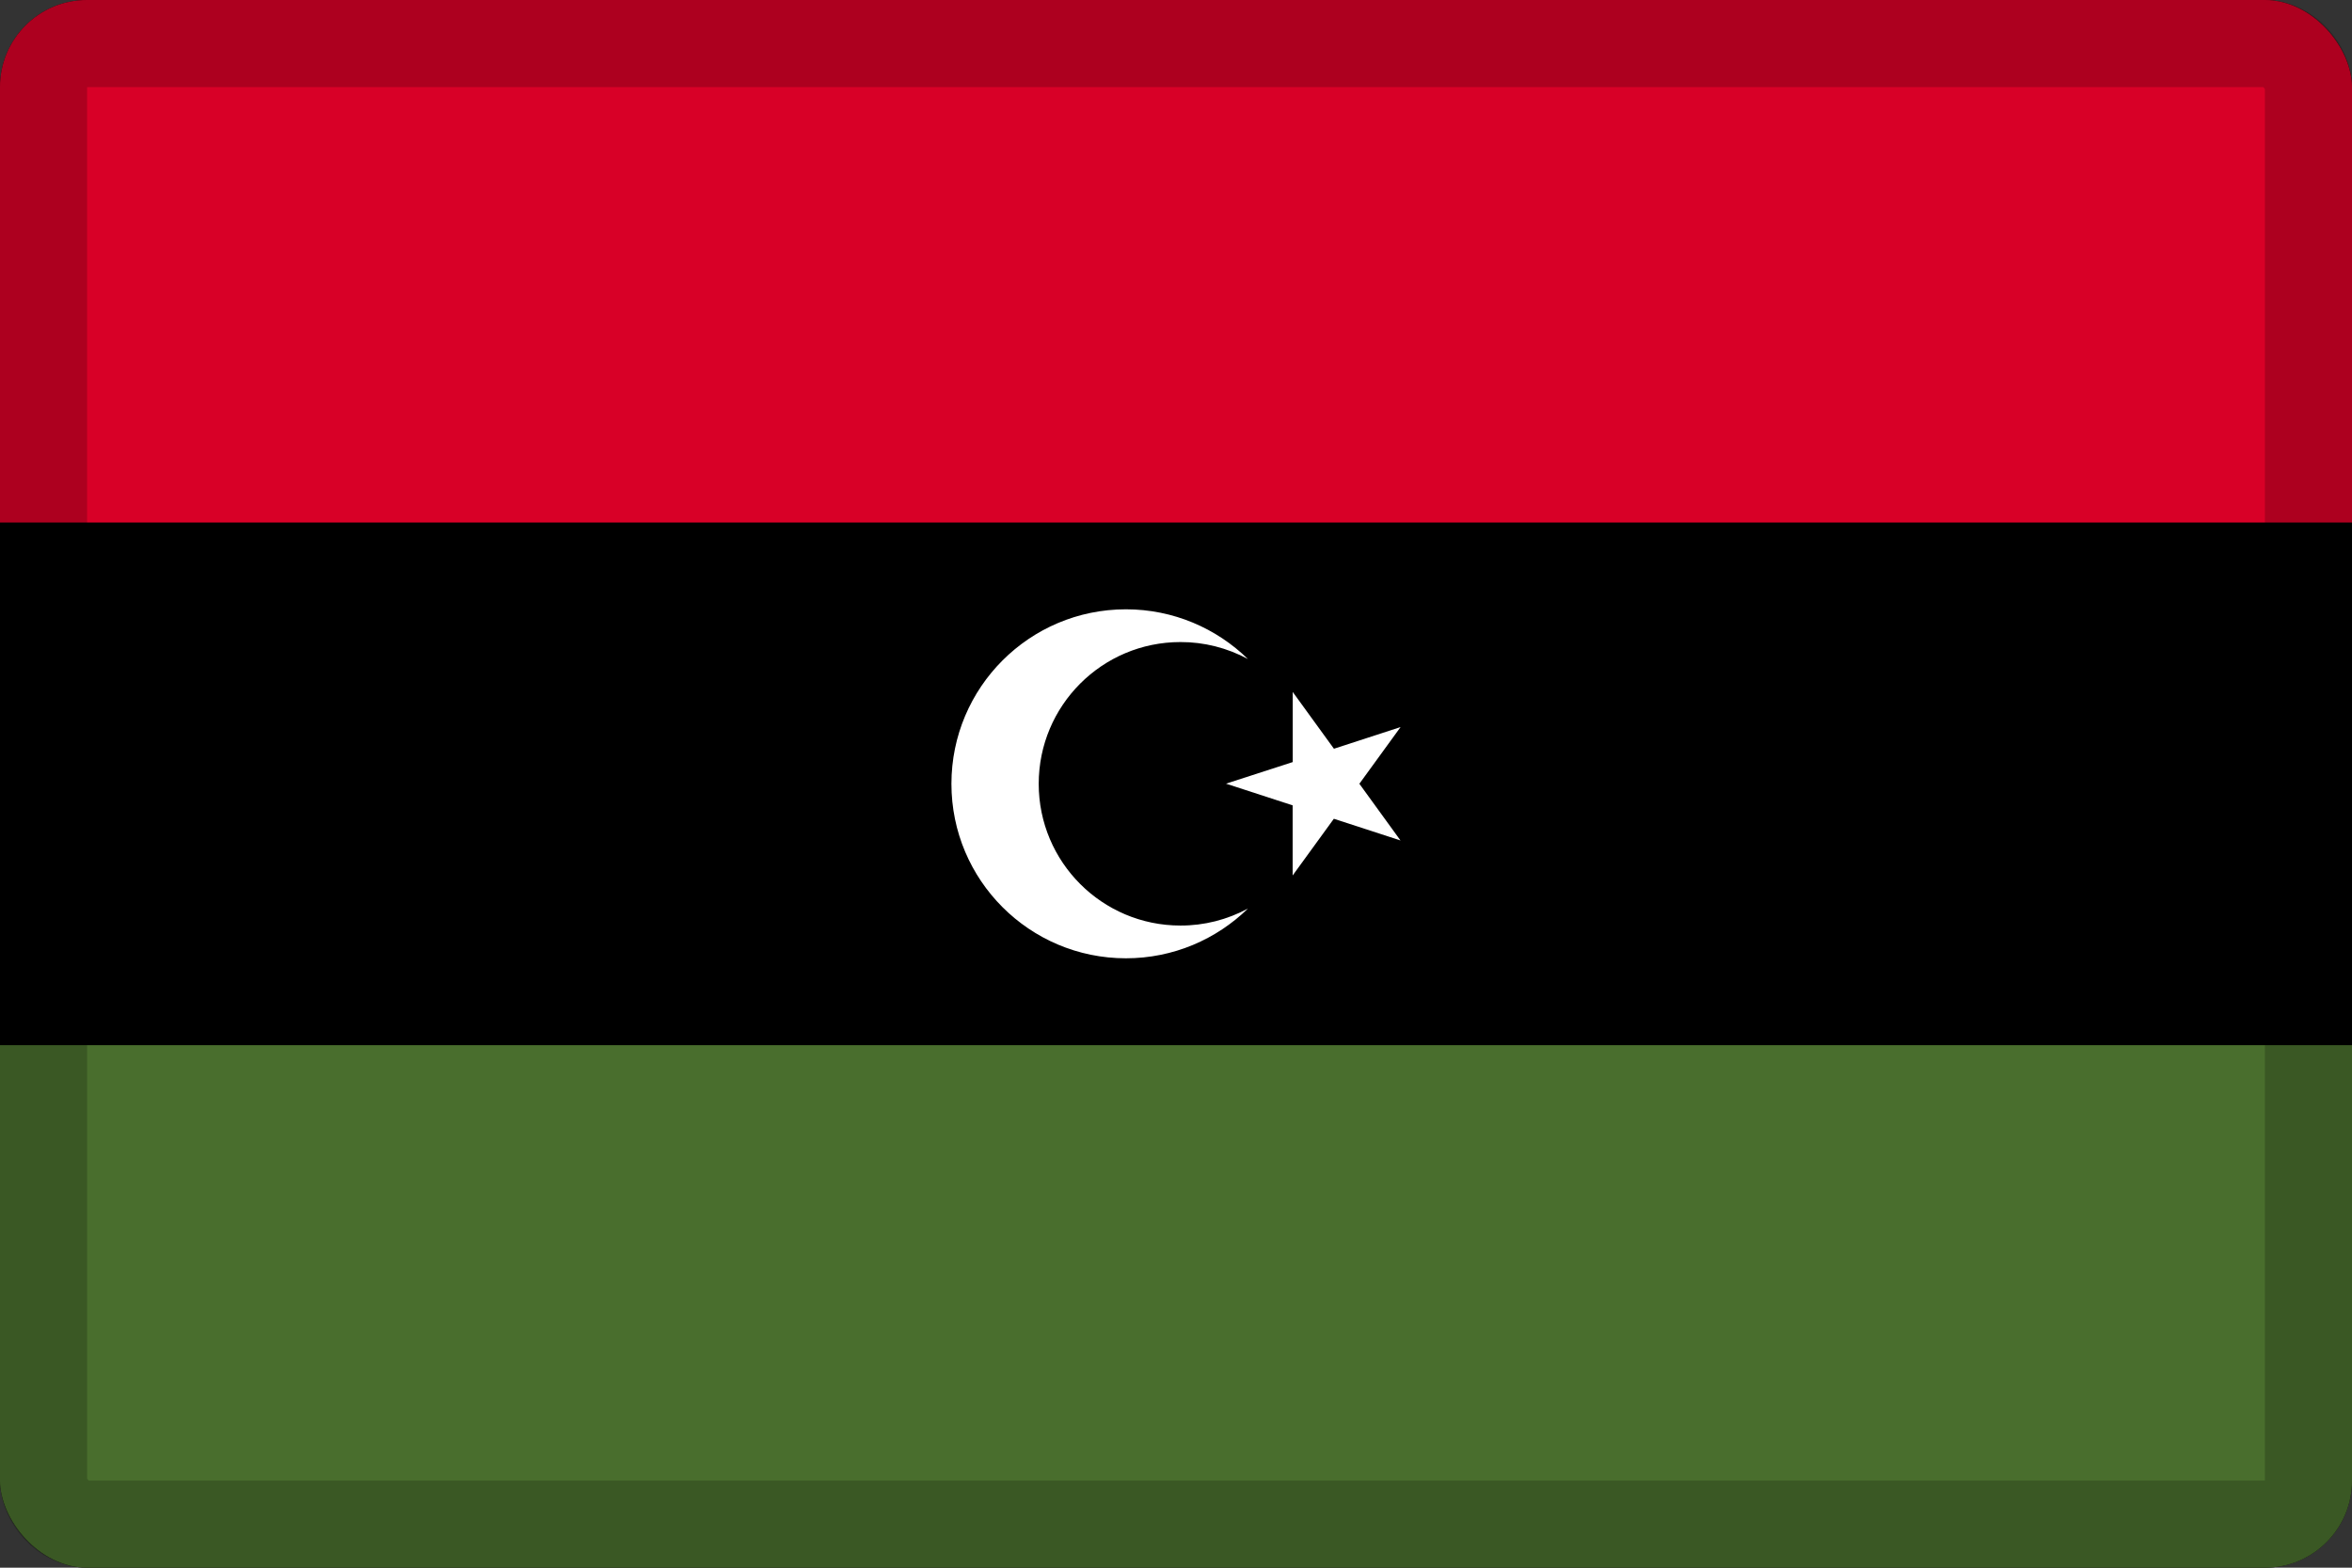 <svg width="27" height="18" viewBox="0 0 27 18" fill="none" xmlns="http://www.w3.org/2000/svg">
<rect x="0" y="0" width="27" height="18" fill="#333333" stroke="none"/>
<g clip-path="url(#clip0_109_43732)">
<path d="M0 0H27V18H0V0Z" fill="black"/>
<path d="M0 0H27V6H0V0Z" fill="#D80027"/>
<path d="M0 12H27V18H0V12Z" fill="#496E2D"/>
<path d="M14.84 7.945L15.313 8.597L16.078 8.348L15.605 8.999L16.077 9.65L15.312 9.401L14.839 10.052L14.839 9.247L14.074 8.998L14.84 8.75L14.84 7.945Z" fill="white"/>
<path d="M13.551 10.627C12.652 10.627 11.924 9.898 11.924 9C11.924 8.101 12.652 7.372 13.551 7.372C13.822 7.371 14.088 7.439 14.326 7.567C13.964 7.214 13.47 6.996 12.925 6.996C11.819 6.996 10.922 7.893 10.922 9C10.922 10.106 11.819 11.003 12.925 11.003C13.47 11.003 13.964 10.785 14.326 10.432C14.088 10.56 13.822 10.628 13.551 10.627Z" fill="white"/>
</g>
<rect x="0.5" y="0.5" width="26" height="17" rx="0.5" stroke="black" stroke-opacity="0.2"/>
<defs>
<clipPath id="clip0_109_43732">
<rect width="27" height="18" rx="1" fill="white"/>
</clipPath>
</defs>
</svg>
